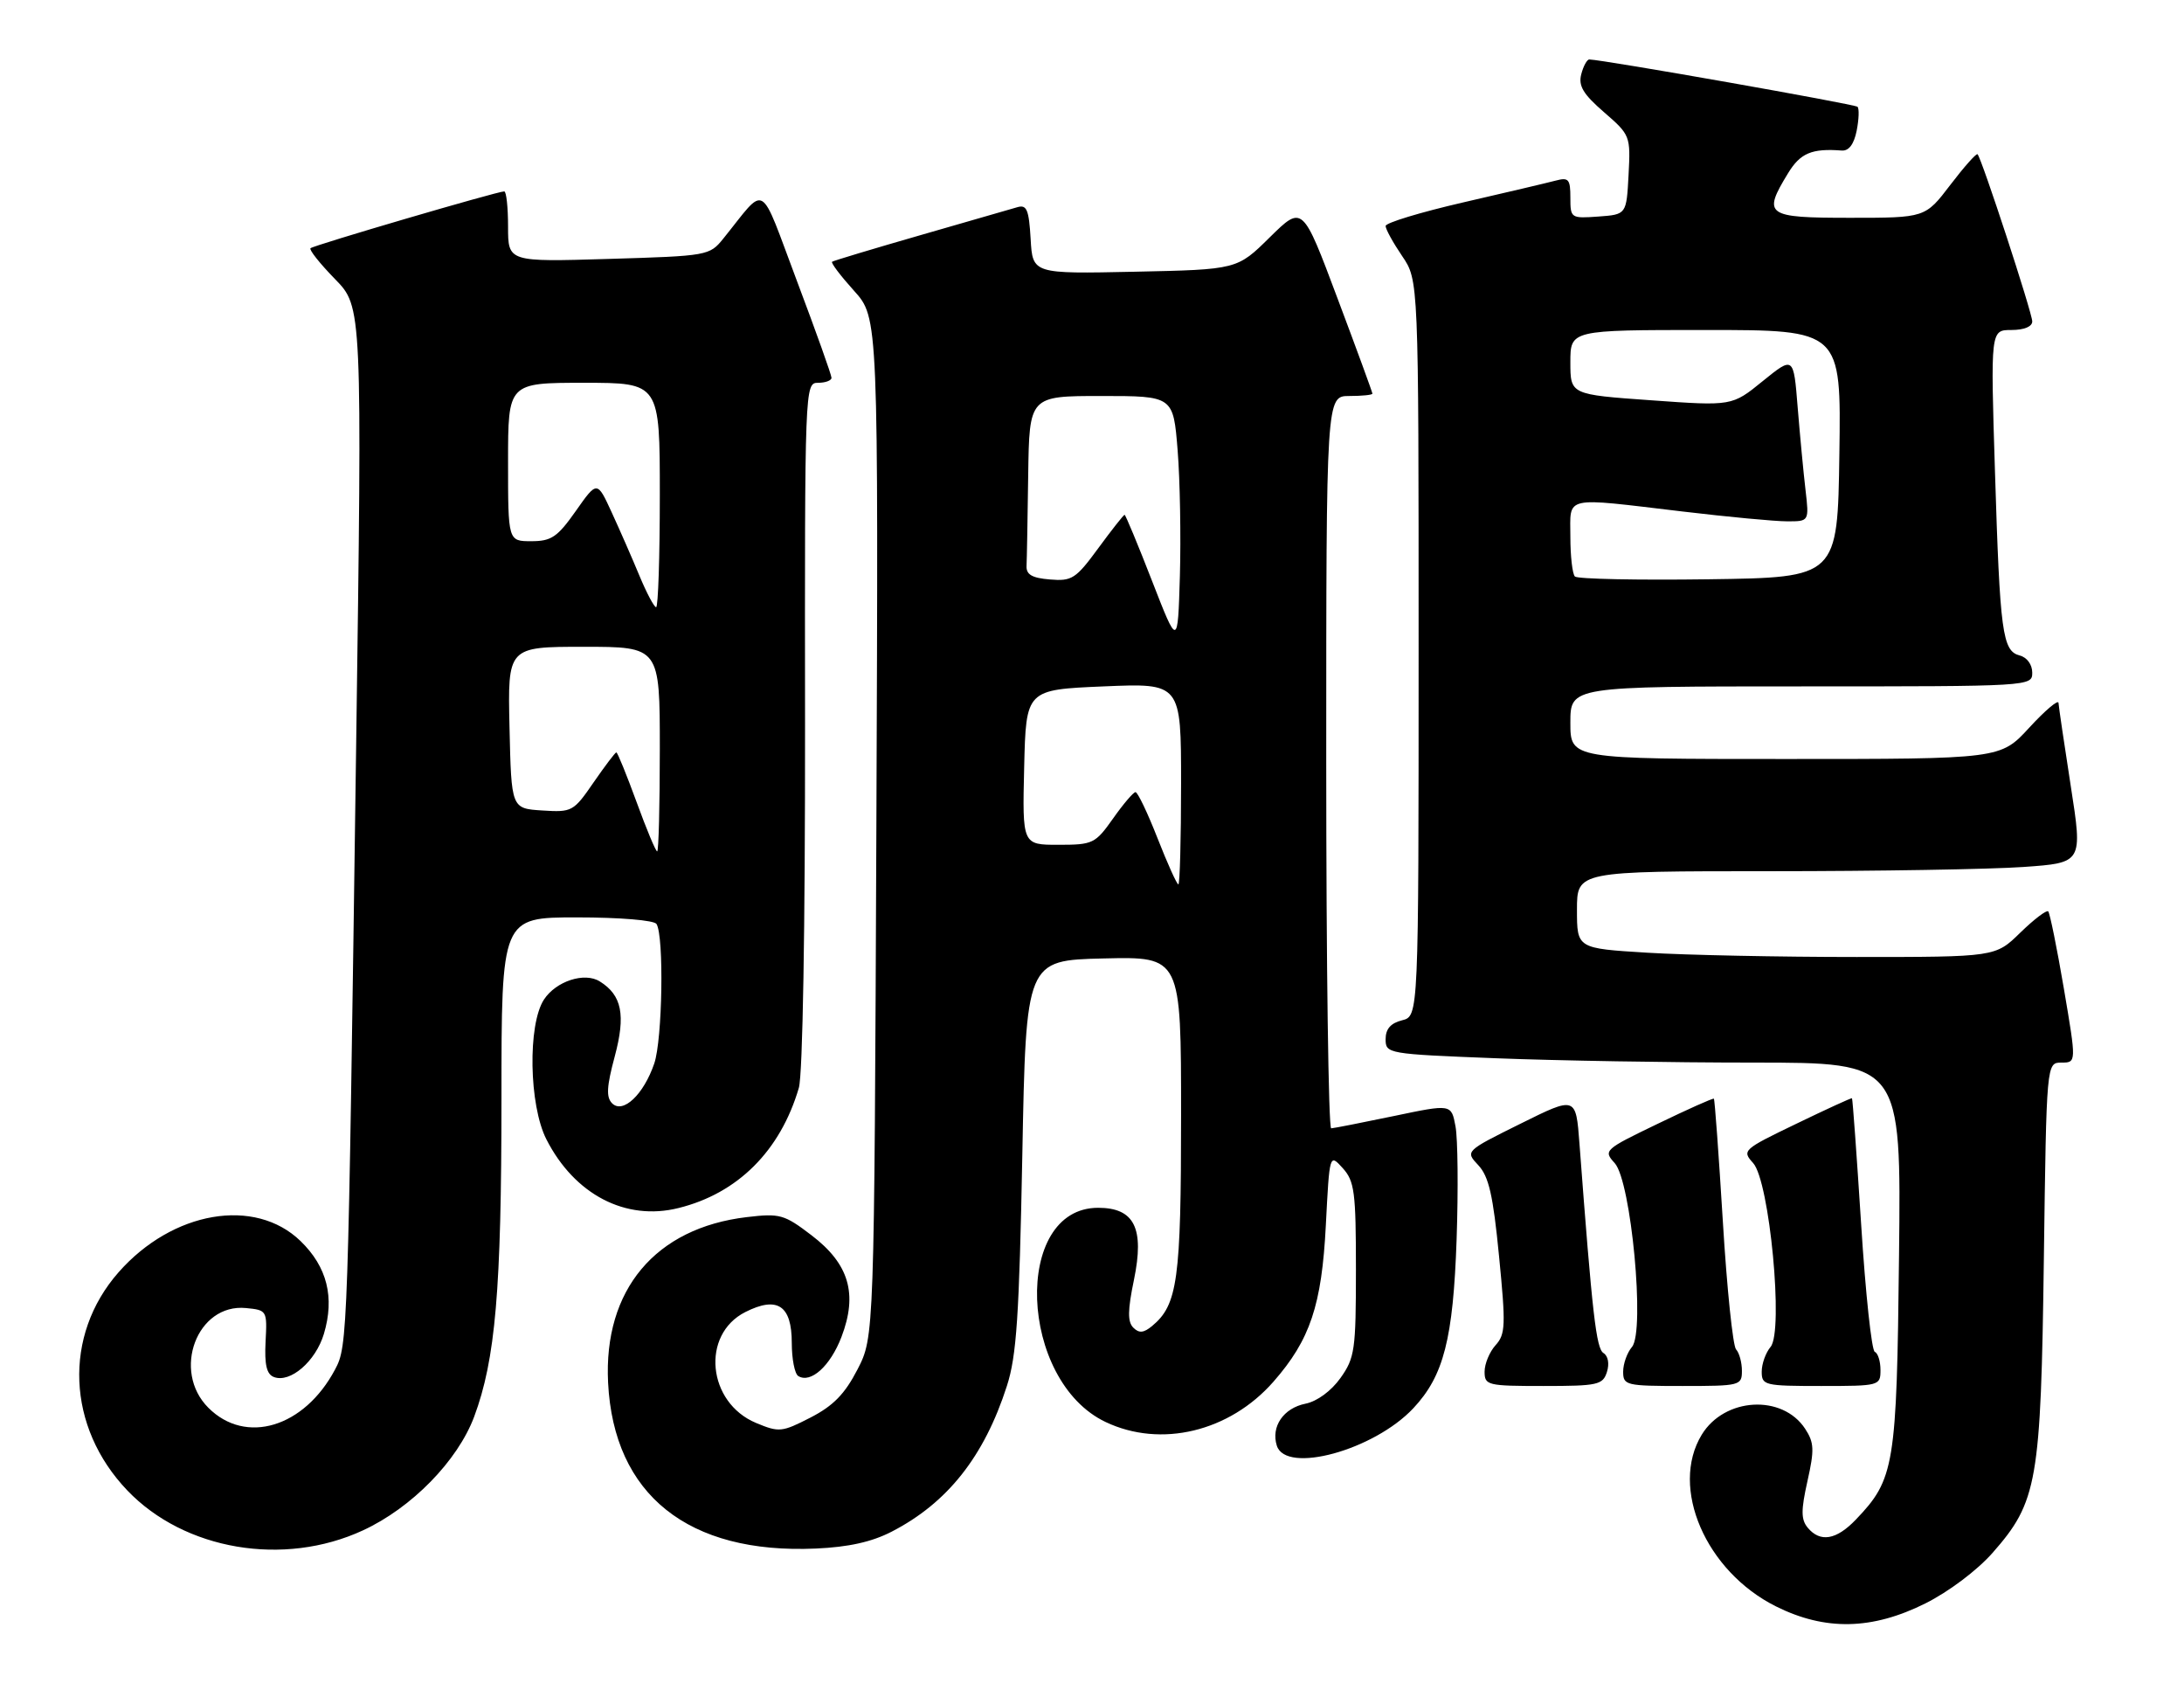 <?xml version="1.0" encoding="UTF-8" standalone="no"?>
<!DOCTYPE svg PUBLIC "-//W3C//DTD SVG 1.1//EN" "http://www.w3.org/Graphics/SVG/1.1/DTD/svg11.dtd" >
<svg xmlns="http://www.w3.org/2000/svg" xmlns:xlink="http://www.w3.org/1999/xlink" version="1.1" viewBox="0 0 331 256">
 <g >
 <path fill="currentColor"
d=" M 291.81 242.94 C 295.36 241.16 299.64 237.94 301.98 235.29 C 308.79 227.55 309.31 224.56 309.76 190.75 C 310.16 161.00 310.16 161.00 312.43 161.00 C 314.70 161.00 314.70 161.00 312.79 149.77 C 311.74 143.60 310.67 138.34 310.42 138.09 C 310.17 137.84 308.27 139.29 306.19 141.31 C 302.42 145.00 302.42 145.00 281.36 145.00 C 269.78 145.00 255.52 144.71 249.66 144.35 C 239.00 143.70 239.00 143.70 239.00 137.85 C 239.00 132.00 239.00 132.00 268.35 132.00 C 284.49 132.00 301.73 131.71 306.67 131.36 C 315.65 130.73 315.65 130.73 313.84 119.11 C 312.85 112.73 312.01 107.05 311.98 106.50 C 311.95 105.95 309.95 107.64 307.55 110.25 C 303.18 115.00 303.18 115.00 270.59 115.00 C 238.00 115.00 238.00 115.00 238.00 109.50 C 238.00 104.00 238.00 104.00 273.00 104.00 C 307.86 104.00 308.00 103.99 308.00 101.91 C 308.00 100.69 307.20 99.60 306.11 99.32 C 303.47 98.63 303.11 95.93 302.35 71.41 C 301.68 50.00 301.68 50.00 304.84 50.00 C 306.76 50.00 308.00 49.49 308.00 48.70 C 308.00 47.41 300.34 24.00 299.71 23.37 C 299.53 23.19 297.67 25.28 295.58 28.02 C 291.78 33.00 291.78 33.00 280.39 33.00 C 267.63 33.00 267.10 32.62 270.99 26.25 C 272.85 23.19 274.59 22.46 279.13 22.81 C 280.20 22.89 280.98 21.86 281.39 19.81 C 281.73 18.09 281.79 16.46 281.52 16.18 C 281.11 15.78 243.03 9.06 240.87 9.01 C 240.52 9.01 239.97 10.01 239.65 11.25 C 239.19 13.01 239.94 14.26 243.10 17.00 C 247.08 20.45 247.13 20.59 246.82 26.50 C 246.50 32.50 246.50 32.50 242.25 32.81 C 238.08 33.11 238.00 33.06 238.00 29.94 C 238.00 27.14 237.74 26.84 235.75 27.37 C 234.51 27.70 228.21 29.18 221.75 30.67 C 215.29 32.16 210.00 33.76 210.00 34.24 C 210.00 34.72 211.12 36.76 212.50 38.79 C 215.00 42.46 215.00 42.46 215.00 98.21 C 215.00 153.96 215.00 153.96 212.50 154.59 C 210.77 155.02 210.00 155.90 210.00 157.45 C 210.00 159.65 210.28 159.70 226.66 160.34 C 235.82 160.70 253.40 161.00 265.73 161.00 C 288.14 161.00 288.14 161.00 287.81 190.25 C 287.46 222.14 287.14 224.11 281.26 230.25 C 278.30 233.34 275.86 233.74 273.97 231.47 C 272.95 230.23 272.94 228.85 273.93 224.42 C 275.00 219.66 274.95 218.57 273.58 216.48 C 270.13 211.22 261.36 211.72 257.91 217.38 C 253.03 225.39 258.52 238.09 269.17 243.40 C 276.64 247.12 283.73 246.97 291.81 242.94 Z  M 55.00 231.88 C 62.39 228.47 69.35 221.35 71.86 214.66 C 75.09 206.00 76.00 195.45 76.00 166.43 C 76.00 139.00 76.00 139.00 87.44 139.00 C 93.95 139.00 99.15 139.43 99.50 140.00 C 100.65 141.86 100.40 157.49 99.16 161.13 C 97.55 165.85 94.41 168.81 92.77 167.17 C 91.85 166.25 91.94 164.63 93.17 160.06 C 94.85 153.78 94.26 150.79 90.90 148.70 C 88.59 147.25 84.27 148.66 82.44 151.45 C 79.96 155.24 80.17 167.45 82.81 172.63 C 87.08 181.00 94.82 185.03 102.82 183.04 C 111.81 180.82 118.27 174.37 121.07 164.83 C 121.66 162.84 122.03 140.72 122.01 109.75 C 121.96 58.49 121.98 58.00 123.98 58.00 C 125.09 58.00 126.01 57.66 126.02 57.25 C 126.03 56.84 123.68 50.27 120.81 42.65 C 114.96 27.13 116.29 27.90 109.63 36.14 C 107.53 38.74 107.28 38.78 92.25 39.23 C 77.00 39.69 77.00 39.69 77.00 34.35 C 77.00 31.41 76.74 29.00 76.42 29.00 C 75.37 29.00 47.51 37.17 47.06 37.61 C 46.82 37.85 48.49 39.94 50.76 42.27 C 54.90 46.50 54.90 46.50 53.97 113.50 C 52.73 203.01 52.70 203.89 50.78 207.50 C 46.12 216.28 37.24 218.97 31.58 213.30 C 26.00 207.73 29.86 197.47 37.27 198.19 C 40.46 198.50 40.50 198.56 40.25 203.28 C 40.07 206.78 40.41 208.22 41.51 208.64 C 43.99 209.59 47.84 206.27 49.09 202.10 C 50.74 196.57 49.58 191.95 45.55 188.04 C 38.63 181.34 26.15 183.48 17.97 192.77 C 9.54 202.35 10.10 216.22 19.31 225.84 C 27.97 234.88 43.00 237.43 55.00 231.88 Z  M 135.14 232.07 C 143.59 227.72 149.16 220.69 152.60 210.00 C 154.07 205.45 154.47 199.42 154.94 175.00 C 155.50 145.50 155.50 145.50 167.25 145.22 C 179.00 144.94 179.00 144.94 179.00 169.00 C 179.00 193.93 178.48 197.70 174.61 200.91 C 173.33 201.97 172.63 202.03 171.76 201.16 C 170.88 200.28 170.90 198.52 171.86 193.91 C 173.47 186.10 171.93 183.00 166.43 183.00 C 153.45 183.00 154.37 209.20 167.57 215.46 C 175.93 219.43 186.34 216.93 192.99 209.36 C 198.56 203.01 200.32 197.77 200.94 185.64 C 201.50 174.78 201.50 174.78 203.50 176.99 C 205.29 178.97 205.50 180.62 205.50 192.35 C 205.50 204.55 205.33 205.74 203.15 208.80 C 201.75 210.76 199.61 212.33 197.86 212.68 C 194.52 213.35 192.60 216.15 193.51 219.04 C 194.89 223.39 208.24 219.73 214.21 213.36 C 218.81 208.45 220.24 202.86 220.76 187.76 C 221.02 180.20 220.94 172.50 220.59 170.65 C 219.96 167.27 219.96 167.27 211.23 169.10 C 206.43 170.10 202.16 170.94 201.75 170.96 C 201.34 170.98 201.00 146.03 201.00 115.50 C 201.00 60.00 201.00 60.00 204.50 60.00 C 206.43 60.00 208.00 59.84 208.00 59.64 C 208.00 59.45 205.62 52.94 202.70 45.18 C 197.41 31.07 197.41 31.07 192.45 35.95 C 187.50 40.84 187.50 40.84 172.00 41.17 C 156.50 41.50 156.50 41.50 156.20 36.20 C 155.94 31.77 155.61 30.98 154.20 31.39 C 153.26 31.66 146.65 33.57 139.50 35.63 C 132.35 37.69 126.32 39.50 126.11 39.66 C 125.90 39.82 127.39 41.79 129.43 44.05 C 133.13 48.15 133.13 48.15 132.82 125.35 C 132.50 202.56 132.50 202.56 129.96 207.49 C 128.04 211.21 126.30 213.00 122.84 214.78 C 118.50 217.01 118.07 217.05 114.59 215.60 C 107.20 212.52 106.20 202.22 112.95 198.80 C 117.82 196.34 120.00 197.78 120.00 203.48 C 120.00 205.90 120.44 208.15 120.98 208.49 C 122.87 209.66 125.84 206.98 127.53 202.57 C 130.02 196.04 128.69 191.51 123.00 187.17 C 118.85 184.00 118.20 183.82 113.20 184.41 C 99.33 186.04 91.45 195.43 92.16 209.50 C 93.02 226.49 104.29 235.49 123.64 234.63 C 128.60 234.41 132.12 233.63 135.14 232.07 Z  M 243.54 207.88 C 243.94 206.62 243.72 205.45 243.02 205.01 C 241.92 204.33 241.33 199.22 239.38 173.30 C 238.84 166.09 238.84 166.09 230.44 170.26 C 222.05 174.42 222.05 174.42 224.05 176.55 C 225.64 178.25 226.29 181.09 227.19 190.33 C 228.22 200.80 228.17 202.16 226.67 203.81 C 225.75 204.83 225.00 206.63 225.00 207.83 C 225.00 209.90 225.43 210.00 233.93 210.00 C 242.16 210.00 242.92 209.83 243.54 207.88 Z  M 264.00 207.70 C 264.00 206.44 263.60 204.97 263.11 204.45 C 262.63 203.93 261.72 195.21 261.11 185.08 C 260.49 174.95 259.88 166.57 259.75 166.47 C 259.61 166.36 255.77 168.08 251.22 170.28 C 243.12 174.18 242.98 174.32 244.72 176.23 C 247.21 178.96 249.35 201.70 247.34 204.08 C 246.60 204.95 246.00 206.63 246.00 207.83 C 246.00 209.90 246.43 210.00 255.00 210.00 C 263.72 210.00 264.00 209.93 264.00 207.70 Z  M 285.00 207.58 C 285.00 206.25 284.61 205.02 284.14 204.83 C 283.66 204.65 282.73 195.96 282.07 185.51 C 281.40 175.07 280.78 166.47 280.68 166.40 C 280.58 166.33 276.77 168.08 272.22 170.28 C 264.14 174.17 263.98 174.32 265.70 176.22 C 268.19 178.97 270.35 201.73 268.34 204.08 C 267.61 204.95 267.00 206.63 267.00 207.83 C 267.00 209.90 267.43 210.00 276.00 210.00 C 284.85 210.00 285.00 209.96 285.00 207.58 Z  M 238.69 87.35 C 238.31 86.98 238.00 84.27 238.00 81.33 C 238.00 75.04 236.70 75.33 255.00 77.50 C 261.88 78.32 269.00 78.99 270.84 78.99 C 274.19 79.00 274.19 79.00 273.64 74.25 C 273.33 71.64 272.80 66.00 272.45 61.73 C 271.83 53.96 271.83 53.96 267.16 57.74 C 262.50 61.53 262.50 61.53 250.25 60.65 C 238.00 59.78 238.00 59.78 238.00 54.89 C 238.00 50.00 238.00 50.00 258.52 50.00 C 279.04 50.00 279.04 50.00 278.77 68.75 C 278.50 87.50 278.50 87.50 258.94 87.77 C 248.18 87.92 239.07 87.73 238.69 87.35 Z  M 96.47 121.50 C 94.96 117.38 93.59 114.00 93.41 114.00 C 93.24 114.00 91.69 116.05 89.96 118.55 C 86.92 122.97 86.70 123.09 82.17 122.80 C 77.50 122.50 77.50 122.50 77.22 110.25 C 76.94 98.00 76.94 98.00 88.47 98.00 C 100.00 98.00 100.00 98.00 100.00 113.50 C 100.00 122.03 99.82 129.00 99.60 129.00 C 99.38 129.00 97.97 125.62 96.47 121.50 Z  M 96.91 87.23 C 95.82 84.60 93.93 80.29 92.71 77.64 C 90.50 72.83 90.50 72.83 87.27 77.42 C 84.48 81.38 83.57 82.00 80.52 82.00 C 77.00 82.00 77.00 82.00 77.00 70.00 C 77.00 58.00 77.00 58.00 88.50 58.00 C 100.00 58.00 100.00 58.00 100.00 75.00 C 100.00 84.35 99.75 92.00 99.44 92.00 C 99.14 92.00 98.00 89.85 96.91 87.23 Z  M 175.43 127.00 C 173.92 123.15 172.42 120.01 172.09 120.02 C 171.77 120.03 170.23 121.83 168.69 124.02 C 165.99 127.83 165.64 128.00 160.40 128.00 C 154.94 128.00 154.94 128.00 155.22 116.25 C 155.50 104.50 155.50 104.50 167.25 104.00 C 179.00 103.50 179.00 103.50 179.00 118.75 C 179.00 127.14 178.81 134.00 178.59 134.00 C 178.36 134.00 176.94 130.85 175.43 127.00 Z  M 174.60 88.02 C 172.46 82.51 170.58 78.00 170.44 78.00 C 170.29 78.00 168.50 80.27 166.46 83.05 C 163.05 87.70 162.46 88.08 159.13 87.80 C 156.41 87.58 155.52 87.06 155.58 85.75 C 155.63 84.79 155.74 78.60 155.83 72.00 C 156.00 60.00 156.00 60.00 166.91 60.00 C 177.82 60.00 177.82 60.00 178.48 68.25 C 178.84 72.79 178.99 81.35 178.82 87.27 C 178.50 98.04 178.50 98.04 174.60 88.02 Z "/>
</g>
</svg>